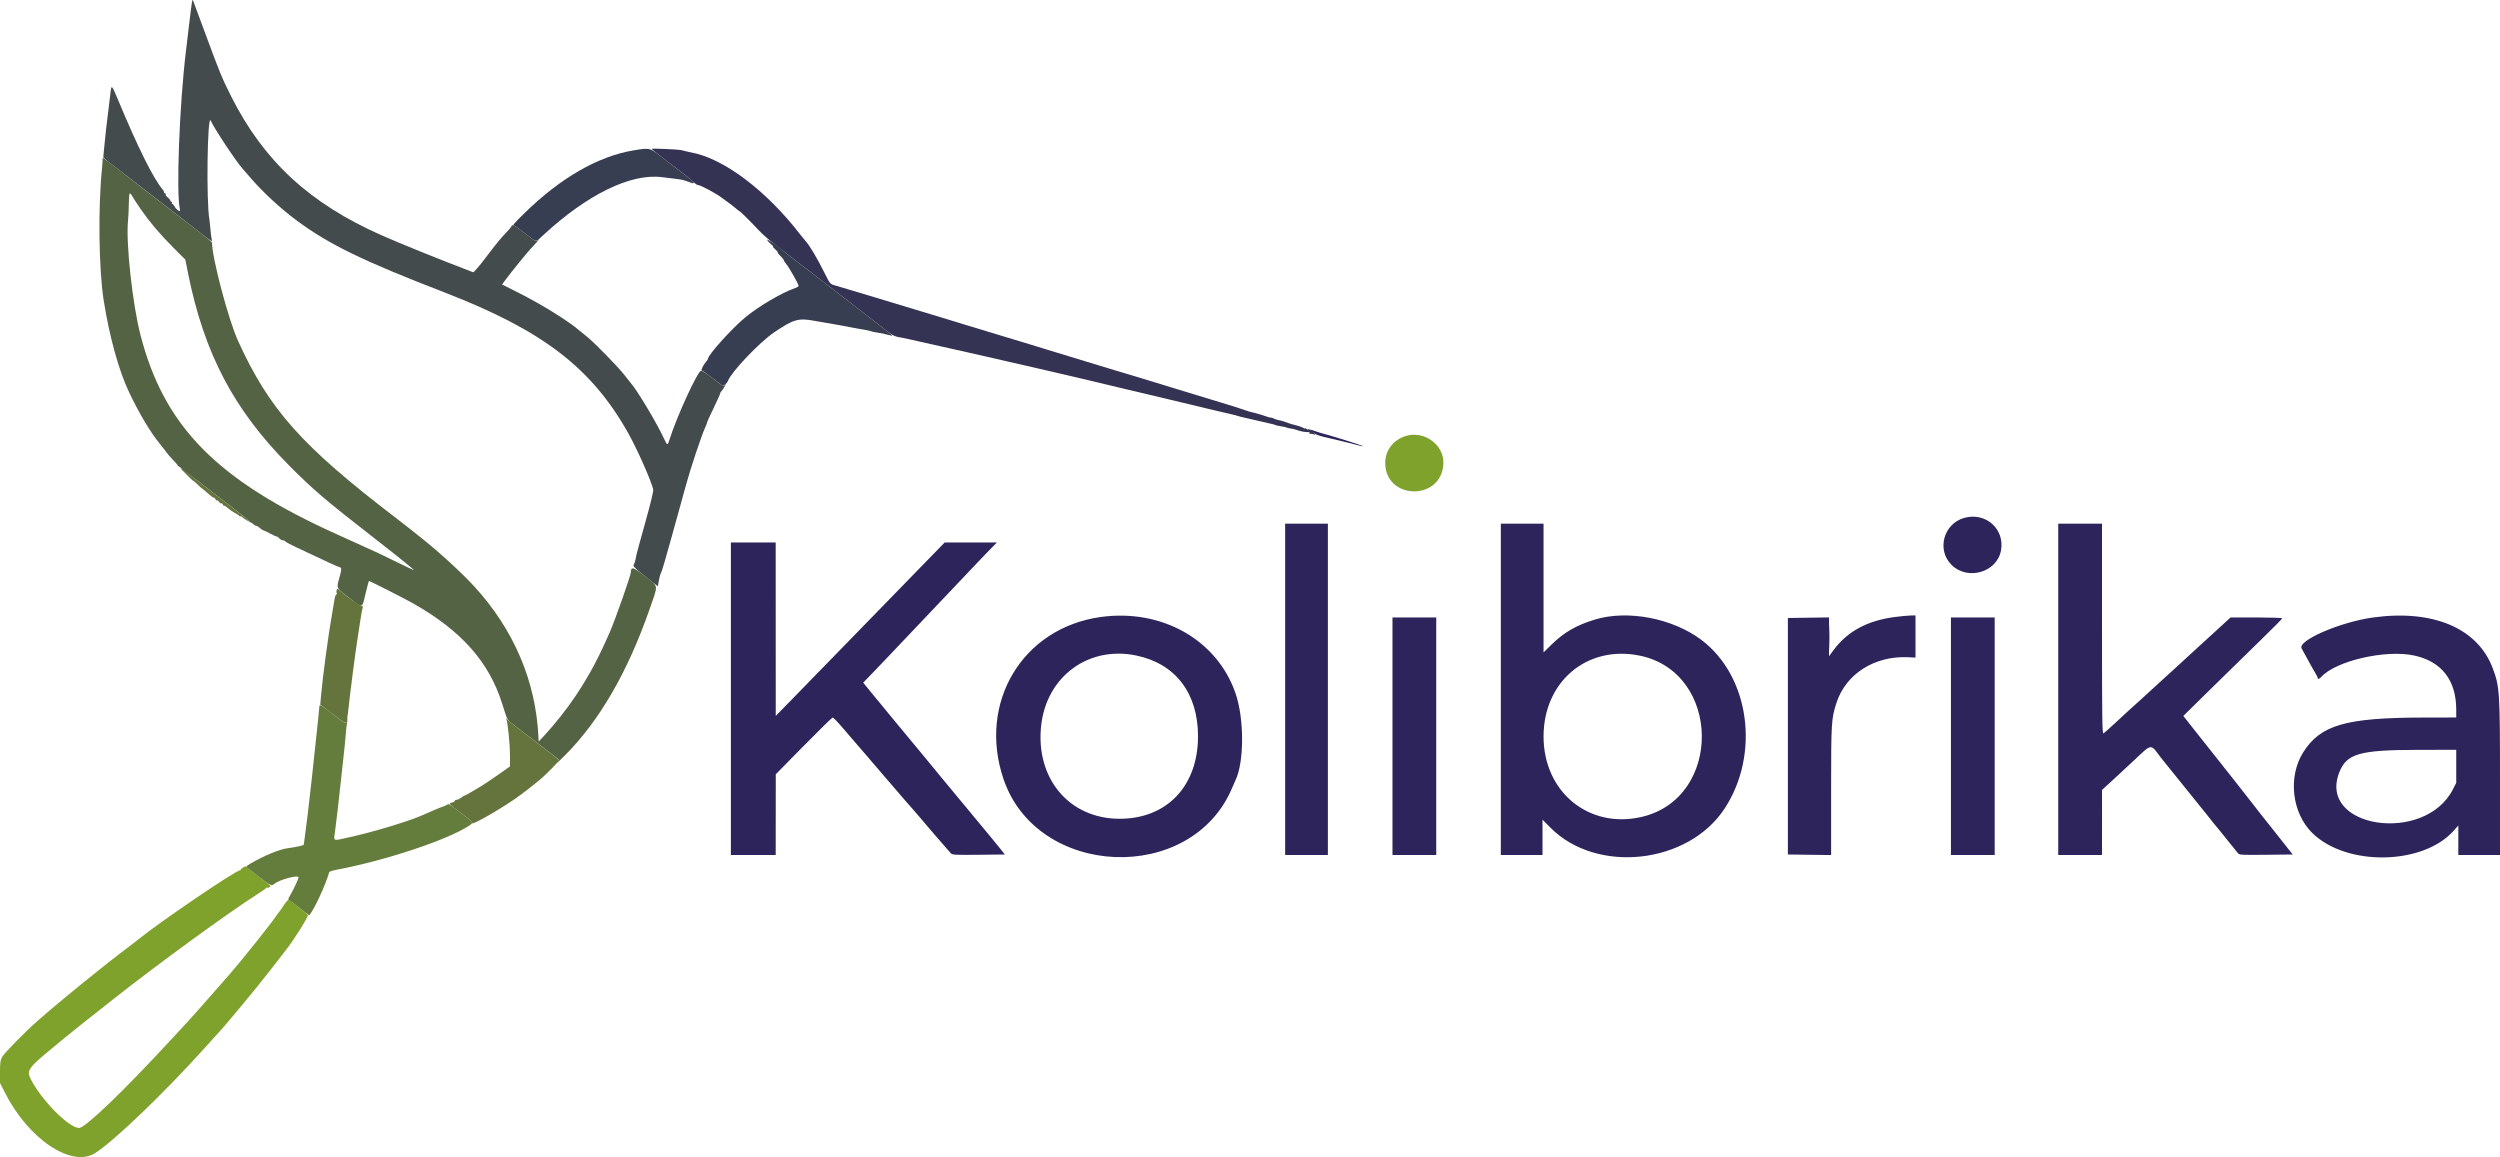 <svg xmlns="http://www.w3.org/2000/svg" xmlns:svg="http://www.w3.org/2000/svg" id="svg" width="199.958" height="92.547" version="1.1" viewBox="0 0 399.917 185.094"><g id="svgg" transform="translate(-0.083,-0.059)"><path id="path0" fill="#2c245b" fill-rule="evenodd" stroke="none" d="m 210.021,69.17 c 0.366,0.311 0.97,0.574 1.729,0.752 0.642,0.151 1.317,0.311 1.5,0.357 0.878,0.218 1.59,0.39 2.583,0.622 0.596,0.14 1.341,0.33 1.656,0.424 0.315,0.093 0.599,0.143 0.631,0.11 0.073,-0.072 -5.544,-1.83 -6.953,-2.176 -0.138,-0.033 -0.578,-0.175 -0.979,-0.314 l -0.729,-0.253 0.562,0.478 m 104.266,13.737 c -3.308,0.945 -4.431,5.104 -2.028,7.507 2.56,2.561 7.251,1.212 7.913,-2.275 0.654,-3.444 -2.458,-6.211 -5.885,-5.232 m -108.62,27.426 v 26.5 h 3.416 3.417 v -26.5 -26.5 h -3.417 -3.416 v 26.5 m 34.5,0 v 26.5 h 3.333 3.333 v -2.828 -2.828 l 1.292,1.3 c 7.386,7.431 21.993,5.824 27.829,-3.06 5.727,-8.719 4.017,-21.184 -3.703,-26.994 -4.633,-3.487 -11.838,-4.854 -17.084,-3.241 -2.909,0.895 -4.849,2.008 -6.791,3.898 L 247,104.42 V 94.127 83.833 h -3.417 -3.416 v 26.5 m 89.166,0 v 26.5 h 3.5 3.5 l 0.004,-5.208 0.004,-5.208 1.538,-1.406 c 0.846,-0.773 2.447,-2.259 3.558,-3.302 2.934,-2.756 2.624,-2.719 4.269,-0.515 0.251,0.336 0.551,0.711 0.667,0.833 0.116,0.123 1.559,1.911 3.206,3.973 1.648,2.063 3.037,3.787 3.088,3.833 0.05,0.046 0.352,0.421 0.671,0.833 0.617,0.799 0.648,0.837 2.026,2.501 0.493,0.595 1.156,1.42 1.472,1.833 0.317,0.412 0.669,0.847 0.783,0.967 0.114,0.119 0.31,0.364 0.437,0.544 0.219,0.314 0.415,0.326 4.509,0.284 l 4.279,-0.045 -1.058,-1.333 c -0.582,-0.734 -1.679,-2.121 -2.437,-3.084 -0.758,-0.962 -1.504,-1.9 -1.658,-2.083 -0.153,-0.183 -0.649,-0.821 -1.101,-1.417 -0.453,-0.596 -1.685,-2.171 -2.739,-3.5 -1.054,-1.329 -2.36,-2.979 -2.903,-3.666 -0.542,-0.688 -1.197,-1.513 -1.454,-1.834 -0.258,-0.32 -1.297,-1.633 -2.31,-2.916 l -1.842,-2.334 4.454,-4.38 c 2.45,-2.409 6.01,-5.892 7.912,-7.741 1.902,-1.848 3.459,-3.421 3.459,-3.494 0,-0.074 -1.86,-0.135 -4.134,-0.135 H 356.9 l -2.492,2.279 c -1.37,1.253 -3.236,2.96 -4.146,3.792 -0.909,0.832 -1.812,1.663 -2.004,1.846 -0.193,0.183 -1.099,1.008 -2.013,1.832 -0.914,0.824 -1.774,1.612 -1.912,1.75 -0.137,0.138 -0.999,0.926 -1.916,1.751 -0.916,0.825 -1.749,1.575 -1.851,1.667 -0.102,0.092 -0.991,0.917 -1.977,1.833 -0.986,0.917 -1.897,1.727 -2.024,1.8 -0.197,0.114 -0.232,-2.385 -0.232,-16.708 V 83.833 h -3.5 -3.5 v 26.5 M 117,111.833 v 25 h 3.583 3.584 l 0.007,-6.458 0.007,-6.458 4.47,-4.542 c 2.459,-2.498 4.545,-4.542 4.635,-4.542 0.09,0 0.567,0.469 1.06,1.042 0.492,0.573 0.935,1.079 0.983,1.125 0.048,0.046 0.462,0.533 0.919,1.083 0.457,0.55 1.105,1.3 1.44,1.667 0.335,0.367 0.822,0.929 1.084,1.25 0.261,0.321 1.256,1.483 2.21,2.583 1.87,2.157 2.98,3.448 3.871,4.5 0.31,0.367 0.839,0.967 1.175,1.333 0.337,0.367 0.862,0.977 1.167,1.354 0.546,0.676 4.445,5.198 4.979,5.775 0.249,0.269 0.637,0.29 4.464,0.25 l 4.191,-0.045 -0.873,-1.094 c -0.48,-0.602 -1.185,-1.465 -1.568,-1.917 -0.615,-0.729 -2.57,-3.088 -4.134,-4.989 -0.717,-0.873 -3.37,-4.073 -3.73,-4.5 -0.155,-0.183 -1.326,-1.608 -2.603,-3.167 -1.276,-1.558 -2.365,-2.871 -2.419,-2.916 -0.054,-0.046 -1.11,-1.321 -2.348,-2.834 -1.237,-1.512 -2.41,-2.937 -2.607,-3.166 -0.198,-0.229 -0.814,-0.978 -1.37,-1.663 l -1.011,-1.246 1.218,-1.254 c 0.67,-0.69 1.75,-1.816 2.399,-2.504 1.506,-1.593 2.262,-2.39 4.207,-4.432 5.018,-5.268 9.751,-10.257 10.579,-11.151 0.34,-0.367 1.151,-1.211 1.802,-1.875 l 1.185,-1.209 h -4.174 -4.175 l -5.395,5.54 c -2.967,3.046 -5.722,5.877 -6.121,6.291 -1.219,1.264 -10.112,10.396 -12.895,13.241 l -2.62,2.678 -0.005,-13.875 -0.004,-13.875 H 120.583 117 v 25 m 59.167,-13.074 c -12.517,1.733 -19.695,13.683 -15.562,25.908 5.376,15.9 30.008,16.911 36.544,1.5 0.214,-0.505 0.449,-1.036 0.522,-1.182 1.459,-2.918 1.478,-9.929 0.039,-14.068 -2.962,-8.522 -11.798,-13.508 -21.543,-12.158 m 127.067,-0.005 c -4.419,0.569 -7.616,2.292 -9.845,5.306 l -0.722,0.977 v -3.106 -3.105 l -3.292,0.045 -3.292,0.046 v 18.916 18.917 l 3.459,0.045 3.458,0.045 v -10.295 c 0,-10.946 0.033,-11.488 0.843,-14.018 1.485,-4.642 6.091,-7.587 11.468,-7.333 l 1.19,0.056 -10e-4,-3.375 V 98.5 l -0.792,0.019 c -0.435,0.01 -1.549,0.116 -2.474,0.235 m 76.516,0.073 c -5.311,0.722 -12.25,3.733 -11.473,4.978 0.095,0.153 0.534,0.953 0.975,1.778 0.441,0.825 0.977,1.78 1.192,2.122 0.214,0.342 0.389,0.698 0.389,0.792 0,0.268 0.256,0.199 0.577,-0.156 2.324,-2.568 10.313,-4.408 14.858,-3.422 4.385,0.951 6.719,3.941 6.729,8.623 l 0.003,1.291 -5.458,0.012 c -12.243,0.027 -16.27,1.202 -19.017,5.552 -2.481,3.929 -1.824,9.721 1.469,12.936 5.491,5.363 17.741,5.133 22.631,-0.425 l 0.708,-0.805 v 2.365 2.365 h 3.334 3.333 l -10e-4,-12.125 c -0.002,-13.984 -0.058,-14.829 -1.173,-17.781 -2.408,-6.376 -9.525,-9.398 -19.076,-8.1 m -156.917,19.006 v 19 h 3.5 3.5 v -19 -19 h -3.5 -3.5 v 19 m 89.334,0 v 19 h 3.5 3.5 v -19 -19 h -3.5 -3.5 v 19 M 181.864,104.922 c 6.26,1.31 9.861,6.024 9.861,12.911 0,7.954 -4.959,13.186 -12.511,13.202 -8.07,0.016 -13.514,-6.436 -12.581,-14.912 0.865,-7.86 7.584,-12.801 15.231,-11.201 m 80.489,0.009 c 13.112,2.657 13.358,22.809 0.314,25.813 -8.435,1.943 -15.668,-4.003 -15.667,-12.88 0.001,-8.778 6.954,-14.635 15.353,-12.933 M 393,122.643 v 2.644 l -0.542,1.058 c -4.496,8.79 -21.678,6.199 -18.167,-2.739 1.169,-2.975 3.219,-3.572 12.334,-3.592 L 393,120 v 2.643"/><path id="path1" fill="#536344" fill-rule="evenodd" stroke="none" d="m 16.492,25.772 c -0.005,0.263 -0.041,0.778 -0.08,1.145 -0.656,6.16 -0.529,16.268 0.266,21.25 0.935,5.864 2.426,11.234 4.077,14.689 1.635,3.42 3.371,6.328 4.898,8.204 0.512,0.628 1.005,1.266 1.097,1.416 0.092,0.151 0.523,0.644 0.958,1.095 0.436,0.452 0.792,0.871 0.792,0.931 0,0.059 0.185,0.207 0.411,0.328 0.226,0.121 0.364,0.303 0.307,0.403 -0.058,0.101 -0.046,0.131 0.025,0.067 0.122,-0.11 1.171,0.656 5.508,4.025 1.009,0.784 2.428,1.875 3.154,2.425 0.725,0.55 1.569,1.234 1.874,1.52 0.305,0.286 0.554,0.486 0.554,0.446 0,-0.04 0.118,0.045 0.262,0.189 0.144,0.144 0.355,0.262 0.469,0.262 0.113,0 0.375,0.157 0.582,0.349 0.206,0.193 0.464,0.364 0.573,0.381 0.109,0.017 0.606,0.254 1.105,0.525 0.499,0.272 0.958,0.479 1.022,0.46 0.063,-0.02 0.247,0.112 0.41,0.291 0.163,0.18 0.428,0.327 0.589,0.327 0.162,0 0.319,0.067 0.349,0.15 0.031,0.082 0.801,0.499 1.711,0.926 0.91,0.426 2.11,0.99 2.666,1.251 0.557,0.261 1.747,0.819 2.646,1.241 0.898,0.421 1.704,0.765 1.791,0.765 0.222,0 0.198,0.468 -0.074,1.428 -0.571,2.023 -0.704,1.759 1.885,3.726 1.829,1.39 1.668,1.463 2.254,-1.029 C 58.826,93.881 59.067,93 59.11,93 c 0.159,0 5.695,2.807 7.057,3.579 7.727,4.377 12.159,9.377 14.26,16.088 0.83,2.65 0.768,2.537 1.851,3.362 0.535,0.408 1.834,1.406 2.889,2.219 1.054,0.813 2.404,1.85 3,2.305 0.596,0.455 1.152,0.89 1.237,0.967 0.092,0.083 0.027,0.292 -0.162,0.518 -0.174,0.208 0.36,-0.296 1.186,-1.121 5.533,-5.523 10.095,-13.406 13.597,-23.5 1.385,-3.992 1.462,-3.443 -0.723,-5.162 C 101.408,90.764 101,90.647 101,91.59 c 0,0.49 -2.486,7.569 -3.363,9.577 -1.85,4.235 -3.225,6.807 -5.389,10.083 -1.439,2.179 -3.434,4.701 -5.231,6.614 l -0.767,0.817 -0.044,-0.882 C 85.763,108.969 82.264,100.783 76,93.923 73.85,91.568 69.941,88.012 66.917,85.661 66.275,85.162 65.667,84.678 65.566,84.585 65.464,84.493 64.499,83.742 63.419,82.917 48.343,71.392 43.167,65.586 38.161,54.583 36.617,51.19 34,41.302 34,38.861 34,38.799 33.156,38.094 32.125,37.294 28.936,34.819 24.65,31.512 21.81,29.333 20.316,28.188 18.714,26.944 18.25,26.569 17.786,26.195 17.202,25.755 16.953,25.592 L 16.5,25.295 16.492,25.772 m 6.089,7.728 c 1.459,2.107 3.083,4.023 5.227,6.167 l 1.917,1.916 0.453,2.25 c 2.575,12.786 7.309,21.781 16.154,30.689 3.878,3.905 5.783,5.528 13.849,11.8 3.404,2.647 6.172,4.881 6.117,4.936 C 66.27,91.285 65.086,90.732 63.665,90.029 61.259,88.837 59.87,88.183 57.767,87.249 57.299,87.041 56.392,86.631 55.75,86.338 55.108,86.044 54.321,85.686 54,85.541 34.804,76.896 26.352,68.327 22.56,53.667 21.271,48.682 20.201,38.851 20.564,35.333 c 0.053,-0.504 0.107,-1.629 0.122,-2.5 0.033,-2.011 0.101,-2.181 0.553,-1.386 0.199,0.35 0.803,1.274 1.342,2.053"/><path id="path2" fill="#7ea22b" fill-rule="evenodd" stroke="none" d="m 224.75,69.873 c -1.876,0.674 -3.059,2.281 -3.076,4.178 -0.055,5.991 8.962,6.222 9.3,0.239 0.177,-3.123 -3.186,-5.509 -6.224,-4.417 m -185.791,68.96 c -0.252,0.154 -0.421,0.316 -0.375,0.362 0.045,0.045 -0.011,0.085 -0.126,0.089 -0.692,0.019 -13.078,8.442 -16.23,11.036 -0.287,0.237 -1.023,0.805 -1.635,1.263 -3.834,2.873 -10.701,8.448 -14.426,11.714 -2.024,1.774 -5.429,5.239 -5.769,5.87 -0.252,0.467 -0.315,0.936 -0.315,2.357 v 1.773 l 0.792,1.563 c 3.764,7.433 10.687,12.06 14.44,9.652 3.107,-1.994 11.213,-9.791 17.772,-17.095 0.823,-0.917 1.534,-1.705 1.58,-1.75 1.051,-1.052 6.458,-7.558 8.725,-10.5 1.165,-1.513 2.268,-2.938 2.45,-3.167 1.27,-1.596 3.646,-5.397 3.491,-5.584 -0.095,-0.114 -0.753,-0.649 -1.461,-1.187 -0.709,-0.539 -1.314,-1.035 -1.344,-1.104 -0.143,-0.321 -0.541,-0.056 -1,0.667 -0.277,0.435 -0.603,0.91 -0.724,1.056 -0.121,0.146 -0.296,0.376 -0.387,0.513 -0.956,1.426 -5.484,7.113 -7.605,9.552 -2.929,3.369 -6.914,7.856 -7.479,8.42 -0.046,0.046 -0.946,1.018 -2,2.159 -7.577,8.206 -13.626,14.01 -14.6,14.006 -1.63,-0.005 -6.036,-4.457 -7.722,-7.802 -0.704,-1.395 -0.435,-1.785 3.404,-4.946 0.446,-0.367 1.266,-1.046 1.822,-1.511 1.039,-0.865 4.054,-3.265 8.18,-6.511 7.287,-5.732 18.265,-13.717 23,-16.729 0.641,-0.408 1.221,-0.818 1.289,-0.912 0.067,-0.094 0.123,-0.111 0.125,-0.039 10e-4,0.072 0.153,0.05 0.336,-0.048 0.36,-0.193 0.514,-0.05 -2.584,-2.395 -0.458,-0.347 -0.908,-0.725 -1,-0.841 -0.132,-0.165 -0.262,-0.151 -0.624,0.069"/><path id="path3" fill="#444b4c" fill-rule="evenodd" stroke="none" d="m 30.778,0.507 c -0.057,0.317 -0.218,1.551 -0.356,2.743 -0.138,1.192 -0.398,3.367 -0.577,4.833 -1.066,8.714 -1.61,23.117 -0.964,25.543 0.129,0.482 -0.56,0.035 -0.899,-0.584 -0.113,-0.207 -0.272,-0.375 -0.353,-0.375 -0.082,0 -0.102,-0.075 -0.046,-0.167 0.057,-0.092 0.024,-0.167 -0.073,-0.167 -0.097,0 -0.177,-0.083 -0.177,-0.184 0,-0.101 -0.188,-0.332 -0.418,-0.513 -0.23,-0.181 -0.376,-0.398 -0.323,-0.483 C 26.644,31.069 26.607,31 26.51,31 c -0.097,0 -0.177,-0.078 -0.177,-0.174 0,-0.095 -0.077,-0.264 -0.172,-0.375 -1.537,-1.799 -4.018,-6.782 -7.276,-14.613 -0.918,-2.207 -0.991,-2.27 -1.125,-0.978 -0.06,0.581 -0.18,1.582 -0.266,2.223 -0.269,1.999 -0.639,5.274 -0.753,6.667 -0.061,0.733 -0.121,1.382 -0.134,1.442 -0.013,0.06 0.276,0.335 0.643,0.61 0.367,0.276 2.129,1.634 3.917,3.018 1.787,1.383 4.587,3.546 6.223,4.806 1.635,1.26 3.764,2.909 4.731,3.666 1.962,1.534 1.954,1.53 1.816,0.98 -0.054,-0.217 -0.144,-0.94 -0.199,-1.606 C 33.684,36 33.614,35.326 33.583,35.167 33.058,32.44 33.252,18.056 33.796,19.362 c 0.465,1.116 4.15,6.677 5.087,7.677 0.11,0.118 0.65,0.739 1.199,1.379 2.055,2.397 4.907,5.03 7.588,7.005 5.131,3.781 10.482,6.377 23.58,11.439 15.676,6.06 23.512,12.078 29.365,22.555 1.426,2.551 3.613,7.483 3.965,8.942 0.057,0.236 -0.442,2.307 -1.26,5.224 -0.745,2.659 -1.372,4.946 -1.393,5.084 -0.082,0.547 -0.305,1.426 -0.402,1.583 -0.257,0.416 -0.252,0.422 2.674,2.721 l 1.117,0.877 0.105,-0.632 c 0.058,-0.348 0.141,-0.745 0.186,-0.883 0.045,-0.137 0.084,-0.287 0.087,-0.333 0.003,-0.046 0.074,-0.211 0.157,-0.367 0.132,-0.246 0.61,-1.866 1.565,-5.3 0.75,-2.697 2.305,-8.317 2.422,-8.75 0.647,-2.411 2.439,-7.798 3.006,-9.04 0.177,-0.388 0.323,-0.752 0.323,-0.808 0,-0.129 0.347,-0.9 1.348,-2.985 0.439,-0.917 0.797,-1.733 0.794,-1.815 -0.002,-0.081 0.062,-0.194 0.144,-0.25 0.081,-0.056 0.319,-0.402 0.528,-0.768 0.21,-0.367 0.267,-0.528 0.128,-0.359 -0.299,0.364 -0.24,0.394 -2.161,-1.101 -0.808,-0.629 -1.587,-1.121 -1.731,-1.092 -0.558,0.11 -3.893,7.374 -4.978,10.843 -0.37,1.183 -0.399,1.183 -0.945,0 -1.161,-2.515 -4.392,-7.901 -5.352,-8.921 -0.106,-0.112 -0.53,-0.652 -0.942,-1.2 -0.912,-1.212 -4.855,-5.249 -6.026,-6.17 -0.466,-0.367 -1.008,-0.806 -1.203,-0.977 -1.7,-1.486 -6.08,-4.206 -9.7,-6.024 l -2.678,-1.345 0.674,-0.911 c 0.712,-0.962 3.138,-3.956 3.775,-4.66 0.207,-0.229 0.684,-0.752 1.059,-1.162 0.375,-0.41 0.518,-0.609 0.318,-0.442 -0.425,0.353 -0.35,0.389 -2.219,-1.063 -1.612,-1.253 -1.97,-1.437 -2.106,-1.083 -0.052,0.134 -0.368,0.528 -0.702,0.874 -1.051,1.088 -1.597,1.752 -3.444,4.189 -0.988,1.304 -1.879,2.339 -1.981,2.3 C 69.932,41.374 64.373,39.128 61.188,37.722 49.61,32.612 42.261,25.826 37.033,15.417 35.563,12.49 35.248,11.722 32.861,5.25 31.948,2.775 31.13,0.566 31.042,0.34 30.887,-0.061 30.881,-0.057 30.778,0.507 M 292.736,102 c 0,1.696 0.025,2.39 0.055,1.542 0.03,-0.848 0.03,-2.236 0,-3.084 -0.03,-0.848 -0.055,-0.154 -0.055,1.542"/><path id="path4" fill="#647d3c" fill-rule="evenodd" stroke="none" d="m 51.164,113.125 c -0.002,0.16 -0.078,0.967 -0.169,1.792 -0.09,0.825 -0.274,2.55 -0.407,3.833 -0.214,2.065 -0.393,3.731 -0.671,6.25 -0.408,3.696 -0.905,7.837 -1.081,9 -0.089,0.596 -0.164,1.128 -0.166,1.182 -0.004,0.114 -1.378,0.415 -2.587,0.566 -1.305,0.163 -3.88,1.235 -6.04,2.515 -0.672,0.398 -0.672,0.457 -10e-4,0.929 0.298,0.21 1.139,0.853 1.87,1.428 1.39,1.095 1.642,1.194 2.075,0.818 0.755,-0.655 3.846,-1.479 3.846,-1.026 0,0.235 -0.62,1.583 -1.261,2.741 l -0.407,0.737 0.376,0.296 c 2.256,1.778 2.993,2.334 3.031,2.287 0.832,-1.039 2.613,-4.907 3.175,-6.897 0.027,-0.096 0.564,-0.272 1.193,-0.391 7.808,-1.48 17.583,-4.719 21.102,-6.992 0.8,-0.517 0.793,-0.555 -0.25,-1.344 -0.482,-0.364 -1.324,-1.003 -1.872,-1.422 -1.142,-0.871 -1.003,-0.818 -1.473,-0.56 -0.2,0.11 -0.444,0.214 -0.542,0.231 -0.168,0.029 -1.982,0.789 -3.213,1.347 -2.108,0.955 -7.857,2.693 -11.756,3.555 -2.724,0.601 -2.476,0.703 -2.26,-0.93 0.243,-1.84 0.618,-5.062 0.91,-7.82 0.412,-3.894 0.58,-5.442 0.659,-6.072 0.042,-0.331 0.116,-1.161 0.166,-1.845 0.05,-0.684 0.133,-1.395 0.184,-1.58 0.07,-0.252 0.053,-0.278 -0.068,-0.103 -0.129,0.187 -0.459,10e-4 -1.636,-0.923 -2.521,-1.977 -2.722,-2.096 -2.727,-1.602"/><path id="path6" fill="#383e52" fill-rule="evenodd" stroke="none" d="m 101.384,24.122 c -5.647,0.942 -11.668,4.416 -17.418,10.049 -1.748,1.712 -1.98,1.996 -1.633,1.996 0.091,0 0.891,0.562 1.778,1.25 1.915,1.485 1.586,1.448 2.806,0.317 7.102,-6.587 14.106,-10.002 19.126,-9.326 0.297,0.04 0.915,0.116 1.374,0.167 1.641,0.186 1.961,0.251 2.849,0.583 1.334,0.499 1.12,0.215 -1.141,-1.52 -1.123,-0.862 -2.692,-2.069 -3.486,-2.683 -1.627,-1.256 -1.67,-1.264 -4.255,-0.833 m 21.422,14.34 c 0.209,0.293 0.542,0.646 0.74,0.785 0.199,0.139 0.289,0.253 0.199,0.253 -0.089,0 0.045,0.178 0.297,0.395 0.252,0.216 0.458,0.462 0.458,0.546 0,0.083 0.131,0.275 0.292,0.427 0.418,0.395 0.708,0.766 0.708,0.906 0,0.067 0.142,0.276 0.316,0.465 0.404,0.44 2.017,3.265 2.017,3.533 0,0.111 -0.281,0.293 -0.625,0.405 -1.923,0.625 -5.798,2.9 -7.875,4.624 -2.202,1.829 -6,6.042 -6,6.656 0,0.081 -0.135,0.292 -0.3,0.47 -0.407,0.437 -0.879,1.406 -0.685,1.406 0.086,0 0.812,0.51 1.613,1.134 0.8,0.623 1.547,1.188 1.658,1.256 0.208,0.126 0.75,-0.31 0.915,-0.736 0.566,-1.468 5.032,-6.161 7.383,-7.758 3.127,-2.124 3.9,-2.338 6.583,-1.824 0.229,0.044 0.867,0.154 1.417,0.245 1.125,0.184 3.616,0.633 4.25,0.765 0.229,0.048 0.641,0.124 0.916,0.17 1.413,0.233 2.263,0.403 2.384,0.478 0.074,0.046 0.431,0.122 0.792,0.17 0.362,0.048 0.808,0.126 0.991,0.172 1.152,0.294 1.583,0.387 1.583,0.342 0,-0.052 -1.13,-0.964 -2.164,-1.747 -0.303,-0.229 -1.76,-1.354 -3.238,-2.5 -1.478,-1.146 -3.272,-2.533 -3.986,-3.083 -0.714,-0.55 -2.25,-1.735 -3.414,-2.633 -1.163,-0.898 -2.677,-2.058 -3.364,-2.579 -0.688,-0.52 -1.288,-0.99 -1.334,-1.043 -0.473,-0.555 -2.849,-2.153 -2.527,-1.7"/><path id="path7" fill="#64743c" fill-rule="evenodd" stroke="none" d="m 29.75,75.799 c 0.642,0.656 1.219,1.195 1.284,1.197 0.064,0.002 0.372,0.266 0.683,0.587 0.312,0.321 0.602,0.584 0.646,0.584 0.044,0 0.447,0.337 0.896,0.75 0.449,0.412 0.904,0.75 1.011,0.75 0.107,0 0.242,0.123 0.299,0.274 0.058,0.15 0.153,0.226 0.212,0.167 0.058,-0.058 0.211,0.045 0.34,0.229 0.13,0.184 0.297,0.297 0.373,0.25 0.076,-0.047 0.185,0.038 0.242,0.188 0.058,0.15 0.145,0.233 0.194,0.184 0.049,-0.049 0.319,0.121 0.6,0.377 0.281,0.257 0.783,0.605 1.115,0.774 0.333,0.169 0.63,0.363 0.661,0.432 0.03,0.068 0.155,0.125 0.277,0.125 0.123,0 0.248,0.059 0.278,0.132 0.031,0.072 0.356,0.303 0.722,0.513 l 0.667,0.382 -0.583,-0.521 C 39.346,82.887 38.522,82.224 37.836,81.701 37.15,81.178 35.424,79.85 34.001,78.75 32.579,77.65 30.978,76.412 30.444,76 28.663,74.623 28.576,74.598 29.75,75.799 m 24.193,18.609 c -0.054,0.142 -0.056,0.371 -0.003,0.509 0.052,0.137 0.023,0.25 -0.066,0.25 -0.089,0 -0.209,0.318 -0.267,0.708 -0.057,0.39 -0.22,1.346 -0.361,2.125 -0.615,3.405 -1.565,10.448 -1.833,13.606 l -0.101,1.189 0.552,0.388 c 0.304,0.213 1.216,0.908 2.027,1.544 1.511,1.186 1.811,1.247 1.758,0.356 -0.01,-0.183 -0.002,-0.389 0.02,-0.458 0.022,-0.069 0.053,-0.256 0.069,-0.417 0.271,-2.662 1.178,-9.746 1.515,-11.824 0.145,-0.899 0.366,-2.347 0.491,-3.217 0.125,-0.871 0.284,-1.727 0.353,-1.903 0.083,-0.209 0.065,-0.281 -0.051,-0.209 -0.155,0.096 -2.657,-1.675 -3.65,-2.583 -0.307,-0.281 -0.366,-0.289 -0.453,-0.064 m 27.144,20.675 c 0.239,0.714 0.577,4.087 0.578,5.781 l 0.002,1.78 -1.375,0.986 c -1.32,0.946 -3.006,2.066 -3.709,2.463 -0.183,0.104 -0.73,0.425 -1.215,0.714 -0.486,0.29 -0.936,0.528 -1,0.53 -0.065,0.002 -0.305,0.15 -0.535,0.33 -0.229,0.179 -0.548,0.327 -0.708,0.329 -0.16,0.002 -0.292,0.078 -0.292,0.167 0,0.09 -0.187,0.211 -0.416,0.269 -0.666,0.167 -0.771,0.063 2.537,2.538 0.407,0.304 0.704,0.646 0.66,0.759 -0.17,0.445 4.412,-2.169 7.053,-4.023 1.01,-0.709 2.758,-2.064 3.916,-3.036 0.799,-0.67 2.917,-2.826 2.917,-2.968 0,-0.072 -0.544,-0.545 -1.208,-1.051 -0.665,-0.506 -2.071,-1.586 -3.125,-2.401 -1.055,-0.814 -2.347,-1.808 -2.873,-2.208 -0.525,-0.401 -1.037,-0.855 -1.137,-1.01 -0.158,-0.245 -0.168,-0.239 -0.07,0.051"/><path id="path8" fill="#343354" fill-rule="evenodd" stroke="none" d="m 104.333,23.876 c 0,0.046 0.582,0.529 1.292,1.073 0.71,0.543 2.154,1.649 3.208,2.456 1.055,0.807 2.089,1.646 2.299,1.865 0.21,0.218 0.5,0.397 0.644,0.397 0.385,0 3.178,1.513 3.839,2.08 0.109,0.093 0.473,0.357 0.809,0.586 0.336,0.23 0.893,0.661 1.239,0.959 0.345,0.298 0.663,0.541 0.706,0.541 0.101,0 1.955,1.839 3.131,3.105 0.504,0.544 1.554,1.469 2.333,2.057 0.779,0.588 1.454,1.113 1.5,1.167 0.046,0.053 0.646,0.523 1.334,1.043 0.687,0.521 2.201,1.681 3.364,2.579 1.164,0.898 2.7,2.083 3.414,2.633 0.714,0.55 2.508,1.937 3.986,3.083 1.478,1.146 2.936,2.271 3.241,2.5 0.304,0.229 0.935,0.726 1.403,1.103 0.765,0.619 1.335,0.86 2.342,0.99 0.183,0.024 1.533,0.321 3,0.66 1.466,0.339 2.966,0.676 3.333,0.749 0.367,0.073 0.854,0.18 1.083,0.238 0.23,0.057 0.754,0.177 1.167,0.265 0.412,0.089 1.2,0.265 1.75,0.392 0.55,0.127 1.9,0.434 3,0.683 1.807,0.409 3.385,0.771 6.583,1.509 0.596,0.137 1.534,0.352 2.084,0.476 2.834,0.641 10.506,2.453 13.833,3.267 0.367,0.09 1.492,0.356 2.5,0.591 1.008,0.236 2.921,0.69 4.25,1.009 1.329,0.319 2.867,0.687 3.417,0.817 0.55,0.13 2.237,0.535 3.75,0.901 1.512,0.365 2.937,0.699 3.166,0.742 0.23,0.043 0.529,0.123 0.667,0.177 0.137,0.055 0.737,0.208 1.333,0.341 0.596,0.133 1.759,0.401 2.584,0.596 0.825,0.195 1.631,0.382 1.792,0.415 0.161,0.033 0.35,0.096 0.42,0.139 0.07,0.044 0.462,0.129 0.871,0.19 0.409,0.061 0.805,0.149 0.882,0.197 0.076,0.047 0.378,0.119 0.67,0.16 0.292,0.041 0.719,0.144 0.948,0.229 0.58,0.216 1.345,0.363 1.801,0.347 0.244,-0.009 0.342,0.054 0.268,0.173 -0.07,0.114 -0.025,0.155 0.116,0.105 0.127,-0.046 0.382,-0.007 0.565,0.086 0.321,0.162 0.322,0.156 0.041,-0.161 -0.16,-0.181 -0.235,-0.392 -0.166,-0.468 0.069,-0.076 0.028,-0.082 -0.091,-0.014 -0.118,0.069 -0.324,0.034 -0.458,-0.077 -0.133,-0.111 -0.243,-0.145 -0.243,-0.077 0,0.068 -0.112,0.031 -0.25,-0.083 -0.137,-0.114 -0.25,-0.152 -0.25,-0.084 0,0.069 -0.093,0.048 -0.208,-0.046 -0.171,-0.14 -0.984,-0.407 -1.875,-0.614 -0.092,-0.022 -0.317,-0.095 -0.5,-0.163 -0.848,-0.316 -1.199,-0.423 -1.61,-0.492 -0.244,-0.041 -0.598,-0.156 -0.785,-0.257 -0.188,-0.1 -0.401,-0.169 -0.473,-0.153 -0.073,0.015 -0.245,-0.015 -0.382,-0.069 -0.443,-0.171 -1.933,-0.628 -2.348,-0.72 -0.644,-0.142 -0.899,-0.208 -0.944,-0.244 -0.023,-0.018 -0.098,-0.043 -0.166,-0.056 -0.069,-0.012 -0.463,-0.145 -0.875,-0.294 -0.413,-0.15 -1.913,-0.621 -3.334,-1.046 -3.23,-0.966 -5.066,-1.525 -6.666,-2.028 -1.712,-0.539 -9.838,-3.007 -10.25,-3.114 -0.184,-0.048 -2.209,-0.663 -4.5,-1.367 -6.93,-2.128 -10.137,-3.107 -10.75,-3.282 -0.321,-0.091 -2.009,-0.601 -3.75,-1.134 -1.742,-0.533 -3.729,-1.136 -4.417,-1.339 -0.687,-0.204 -1.812,-0.546 -2.5,-0.76 -0.687,-0.214 -2.113,-0.65 -3.167,-0.97 -4.157,-1.26 -8.151,-2.467 -9.5,-2.87 -0.779,-0.233 -2.354,-0.707 -3.5,-1.054 -1.145,-0.347 -2.395,-0.717 -2.776,-0.823 -0.664,-0.184 -0.728,-0.263 -1.54,-1.898 -1.195,-2.407 -2.436,-4.504 -3.034,-5.126 -0.131,-0.136 -0.497,-0.585 -0.813,-0.997 -5.458,-7.112 -12.324,-12.289 -17.546,-13.229 -0.253,-0.046 -0.591,-0.123 -0.75,-0.171 -0.16,-0.048 -0.516,-0.134 -0.791,-0.19 -0.664,-0.137 -4.75,-0.31 -4.75,-0.201"/></g></svg>